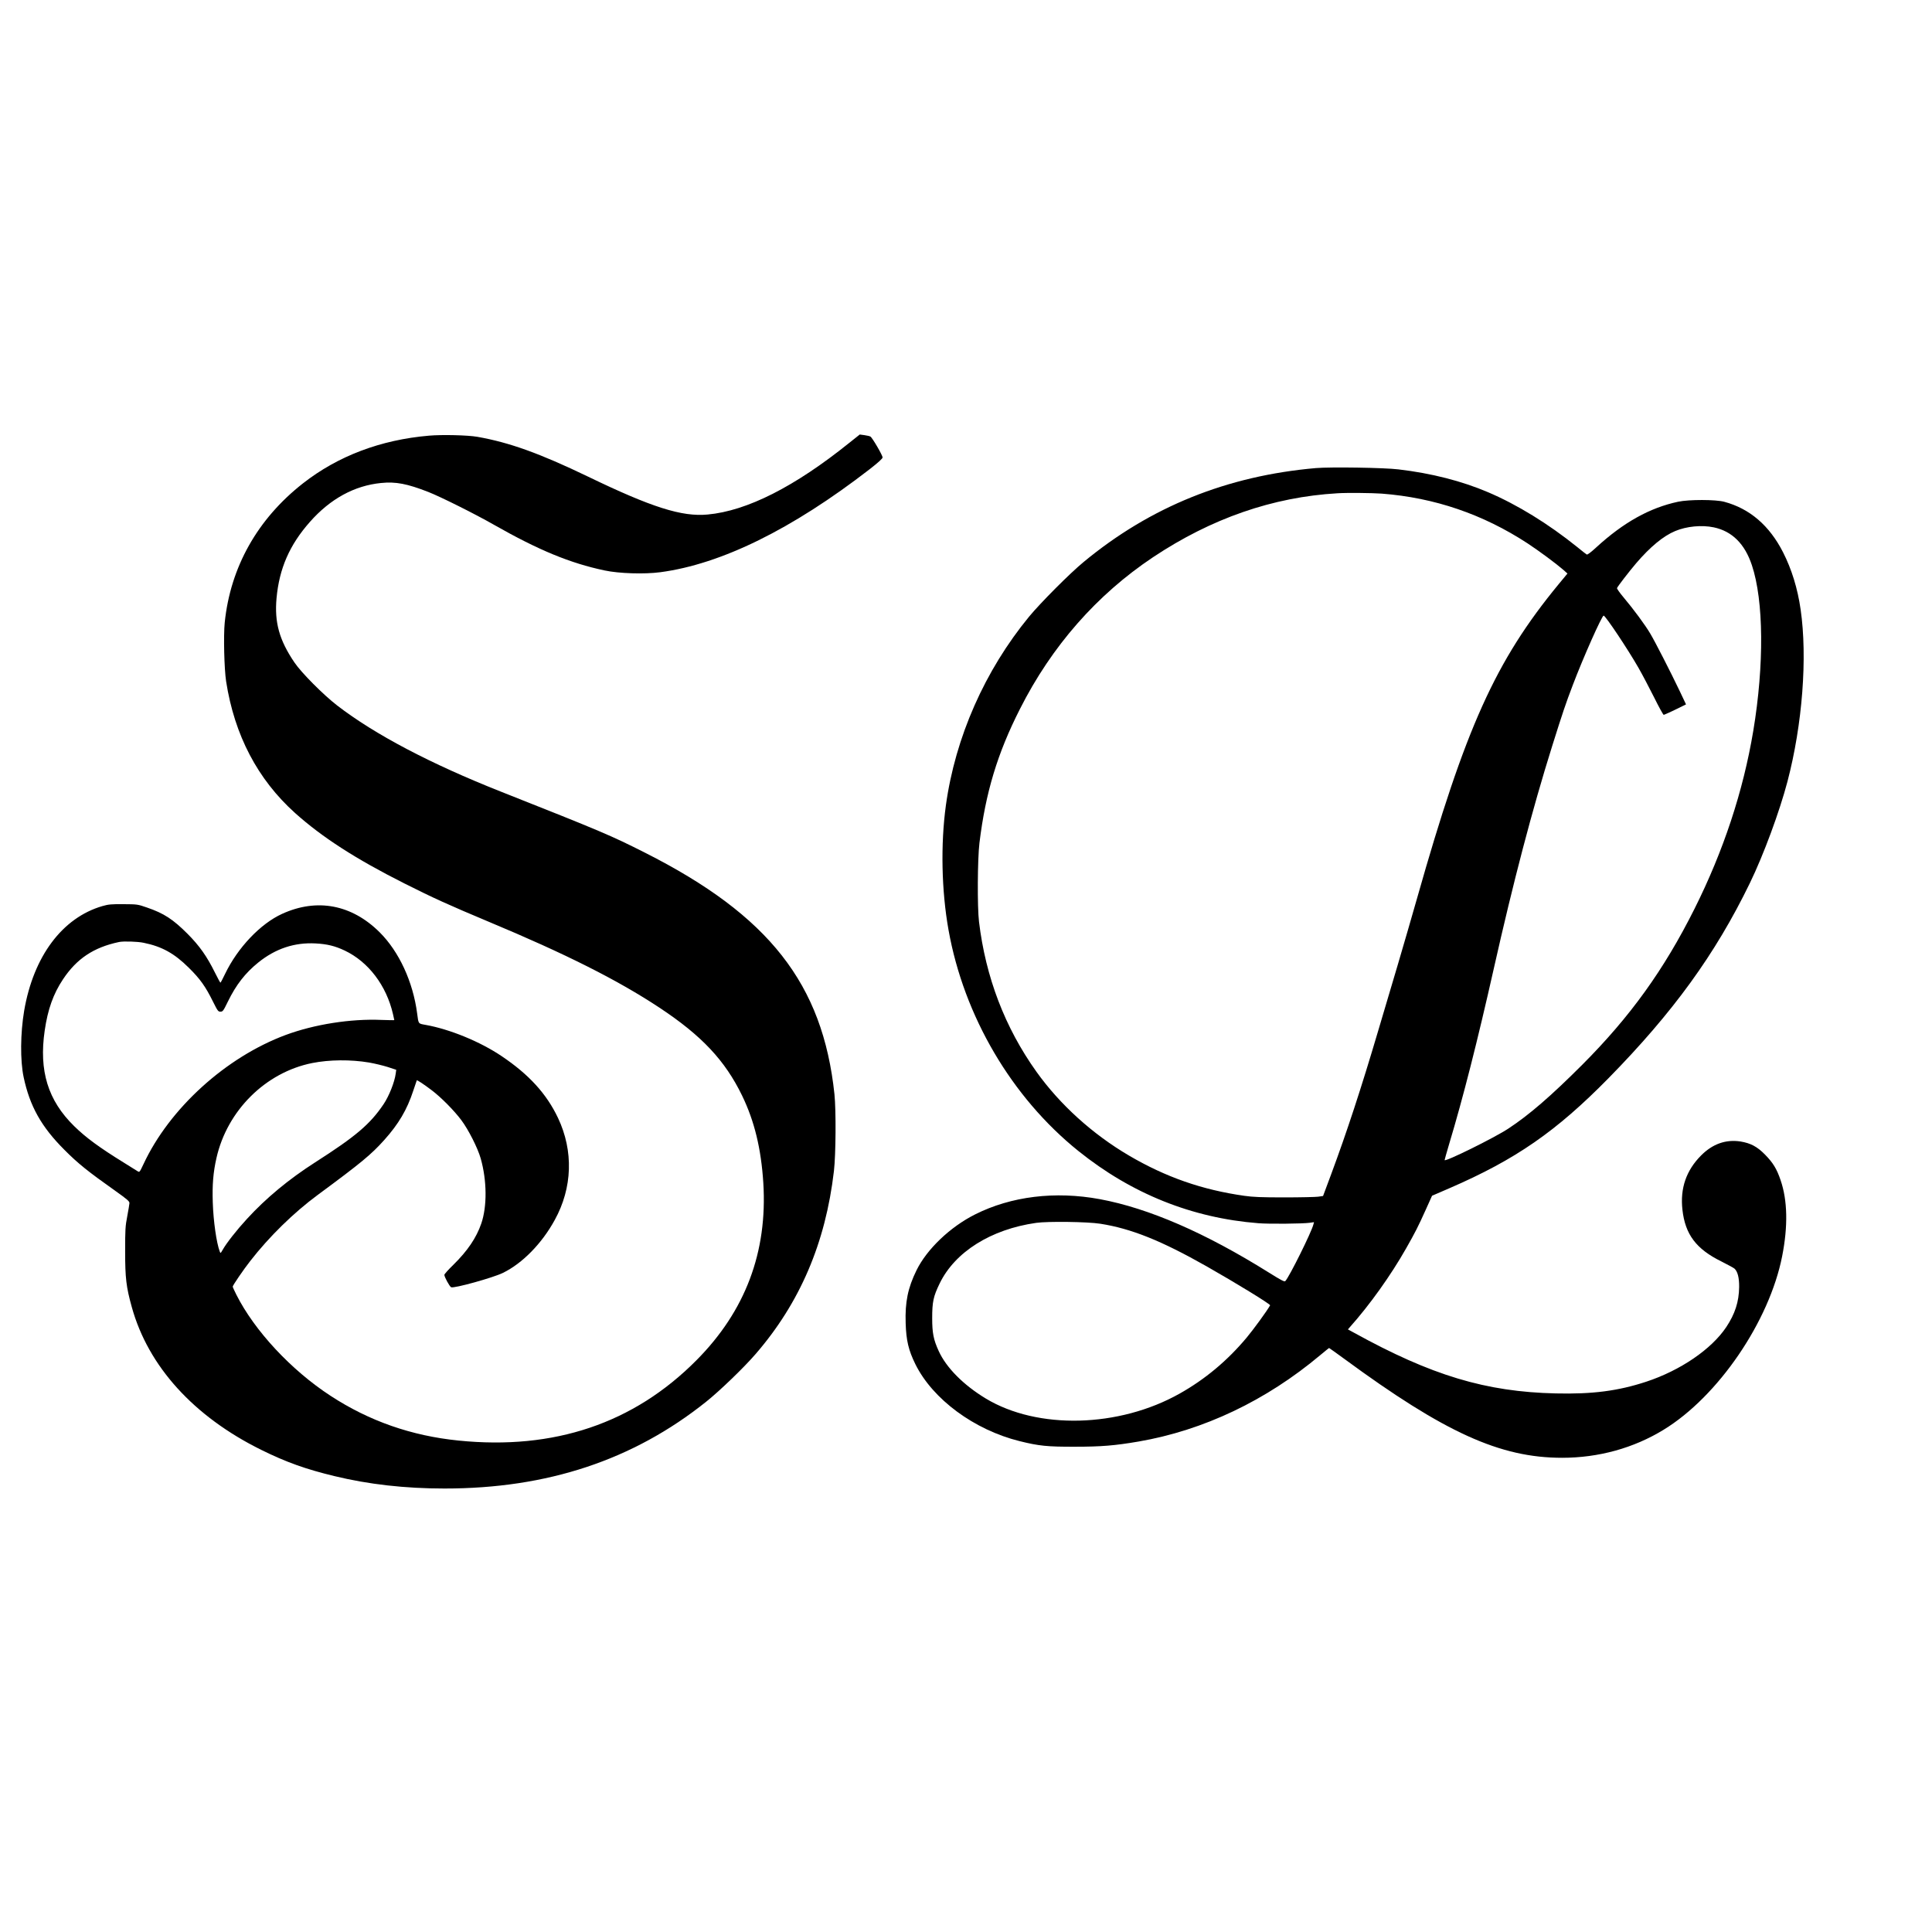 <?xml version="1.0" standalone="no"?>
<!DOCTYPE svg PUBLIC "-//W3C//DTD SVG 20010904//EN"
 "http://www.w3.org/TR/2001/REC-SVG-20010904/DTD/svg10.dtd">
<svg version="1.0" xmlns="http://www.w3.org/2000/svg"
 width="1280pt" height="1280pt" viewBox="0 0 2200 1280"
 preserveAspectRatio="xMidYMid meet">
<g transform="translate(900,1280) scale(0.1,-0.1)"
fill="#000000" stroke="none">
<path d="M5985 12070 c-1011 -88 -1885 -440 -2645 -1069 -155 -127 -493 -467
-621 -622 -505 -614 -841 -1375 -948 -2149 -61 -444 -50 -973 30 -1420 175
-980 718 -1905 1478 -2516 607 -488 1296 -764 2051 -823 123 -10 503 -6 584 5
l49 7 -7 -26 c-22 -89 -275 -598 -320 -645 -10 -10 -46 9 -187 97 -726 454
-1370 733 -1925 836 -509 94 -1010 33 -1421 -174 -283 -142 -548 -395 -666
-635 -99 -201 -132 -362 -124 -604 6 -195 32 -307 111 -467 197 -398 669 -747
1185 -875 220 -55 318 -65 631 -64 303 0 455 13 725 59 742 128 1453 467 2069
984 53 44 98 81 101 81 2 0 80 -56 172 -123 1143 -840 1774 -1127 2481 -1127
415 0 815 110 1157 320 620 379 1203 1233 1349 1977 67 341 61 634 -18 864
-44 130 -86 198 -177 291 -90 92 -165 131 -281 150 -167 25 -317 -28 -448
-160 -169 -170 -239 -374 -212 -616 31 -282 156 -449 445 -591 71 -36 138 -72
148 -81 36 -33 54 -103 53 -209 -2 -168 -47 -307 -147 -457 -168 -252 -523
-494 -912 -622 -320 -105 -611 -143 -1030 -133 -795 18 -1414 204 -2298 692
l-68 37 19 22 c228 255 470 594 644 901 107 189 134 242 223 439 l72 160 199
86 c754 327 1213 645 1809 1251 738 752 1218 1414 1611 2223 156 321 338 814
428 1156 171 651 229 1414 150 1960 -34 238 -102 459 -201 653 -155 303 -378
495 -668 573 -99 27 -402 27 -525 1 -324 -69 -622 -235 -932 -519 -64 -59
-102 -87 -110 -82 -7 4 -56 42 -108 85 -328 264 -680 481 -1015 624 -298 127
-644 216 -1020 260 -161 20 -774 29 -940 15z m750 -291 c599 -46 1151 -234
1659 -566 132 -87 324 -229 408 -302 l47 -42 -101 -122 c-720 -875 -1061
-1633 -1612 -3577 -52 -184 -151 -524 -219 -755 -69 -231 -171 -575 -227 -765
-192 -649 -352 -1137 -532 -1622 l-92 -247 -56 -8 c-30 -4 -203 -8 -385 -8
-262 0 -356 4 -455 18 -481 68 -896 213 -1315 459 -415 244 -785 579 -1053
954 -359 503 -578 1076 -654 1709 -20 168 -17 711 5 895 70 574 204 1020 461
1526 362 717 876 1302 1516 1729 664 442 1363 685 2100 728 107 7 396 4 505
-4z m3780 -384 c208 -44 353 -187 434 -431 135 -403 141 -1135 16 -1886 -115
-689 -340 -1369 -670 -2028 -348 -695 -733 -1229 -1279 -1776 -357 -357 -605
-571 -841 -726 -161 -106 -725 -384 -725 -358 0 5 23 85 50 177 161 534 325
1181 510 2003 222 988 438 1812 665 2535 123 391 152 477 235 695 117 309 331
790 351 790 20 0 274 -380 397 -595 44 -77 124 -229 178 -337 54 -109 103
-198 109 -198 5 0 65 27 132 59 l122 60 -70 148 c-107 224 -283 568 -337 658
-57 97 -190 277 -302 410 -45 53 -79 102 -77 108 8 21 139 190 218 283 160
187 310 311 445 367 129 54 301 71 439 42z m-6985 -7930 c351 -55 693 -192
1210 -485 324 -184 730 -432 723 -444 -39 -69 -189 -274 -269 -370 -218 -260
-471 -472 -761 -635 -691 -389 -1617 -413 -2208 -56 -253 153 -450 351 -536
541 -59 129 -74 204 -74 374 0 185 13 247 85 395 174 359 584 617 1099 690
133 19 586 13 731 -10z"/>
</g>
<g transform="translate(0,1280) scale(0.1,-0.1)"
fill="#000000" stroke="none">
<path d="M4885 12439 c-550 -47 -1038 -232 -1435 -543 -518 -406 -826 -953
-891 -1585 -15 -147 -6 -529 16 -671 95 -611 358 -1114 785 -1498 308 -276
689 -522 1245 -802 329 -166 514 -249 955 -434 879 -367 1474 -666 1950 -981
481 -318 746 -601 940 -1000 141 -291 217 -604 242 -994 49 -788 -204 -1460
-762 -2021 -714 -719 -1620 -1024 -2708 -914 -537 54 -1019 223 -1457 509
-450 293 -867 742 -1074 1153 -23 45 -41 86 -41 91 0 14 123 194 199 291 217
279 495 551 770 754 495 365 608 459 757 625 163 182 259 344 330 561 21 63
39 116 40 118 4 6 86 -49 169 -112 106 -80 255 -230 338 -341 81 -108 187
-317 221 -437 71 -250 74 -546 6 -742 -56 -162 -156 -310 -319 -470 -56 -54
-101 -105 -101 -113 0 -24 59 -132 77 -141 30 -16 477 108 589 163 221 107
445 335 591 603 202 366 215 786 37 1162 -130 274 -329 493 -641 703 -244 165
-592 308 -870 357 -82 15 -77 8 -93 130 -47 360 -206 704 -427 924 -318 316
-713 391 -1110 210 -247 -112 -507 -386 -650 -684 -26 -55 -50 -100 -53 -100
-3 0 -31 52 -62 114 -93 188 -177 306 -312 442 -167 167 -270 234 -463 300
-106 37 -111 37 -268 38 -140 1 -170 -2 -240 -22 -456 -133 -784 -572 -890
-1192 -43 -255 -46 -566 -6 -755 70 -331 202 -567 466 -830 152 -153 265 -244
580 -467 135 -96 160 -118 159 -138 -1 -14 -12 -81 -25 -150 -22 -113 -24
-152 -24 -400 0 -304 12 -405 76 -635 187 -674 705 -1245 1474 -1625 283 -140
510 -221 835 -299 387 -94 803 -141 1250 -141 1172 -1 2151 324 2982 989 153
122 429 388 561 541 506 584 798 1267 893 2085 22 189 25 689 6 875 -133 1257
-744 2036 -2157 2750 -388 196 -488 239 -1640 695 -804 318 -1438 652 -1865
981 -157 121 -409 374 -487 490 -173 255 -229 457 -204 733 31 337 148 606
380 868 232 263 507 413 810 443 167 17 297 -8 538 -102 140 -55 531 -250 748
-374 508 -289 867 -437 1260 -520 164 -35 453 -44 634 -20 693 92 1500 489
2384 1173 100 78 147 121 147 134 0 25 -118 227 -139 238 -9 5 -40 12 -69 16
l-52 7 -118 -94 c-623 -501 -1166 -776 -1614 -817 -293 -28 -639 82 -1365 433
-544 262 -893 388 -1258 452 -110 19 -401 26 -550 13z m-3248 -5775 c207 -42
349 -121 513 -284 129 -127 190 -213 276 -387 52 -104 58 -113 84 -113 27 0
33 8 84 113 94 193 198 326 346 446 197 159 413 231 654 218 132 -7 221 -29
331 -81 270 -128 475 -398 550 -724 8 -35 15 -65 15 -68 0 -2 -66 -1 -147 2
-348 15 -762 -50 -1089 -171 -681 -253 -1324 -836 -1620 -1471 -44 -93 -45
-95 -67 -81 -12 8 -83 52 -157 98 -280 173 -431 284 -565 415 -299 293 -403
629 -336 1089 35 241 98 418 208 583 156 235 349 364 638 425 49 11 213 6 282
-9z m2565 -1363 c63 -11 159 -34 213 -51 l97 -32 -6 -44 c-13 -97 -76 -256
-139 -349 -153 -227 -317 -366 -777 -660 -300 -192 -560 -407 -778 -645 -116
-126 -234 -276 -277 -353 -24 -41 -24 -41 -33 -17 -37 98 -72 343 -79 556 -7
203 5 345 42 508 122 541 560 975 1090 1081 197 39 438 41 647 6z"/>
</g>
</svg>
